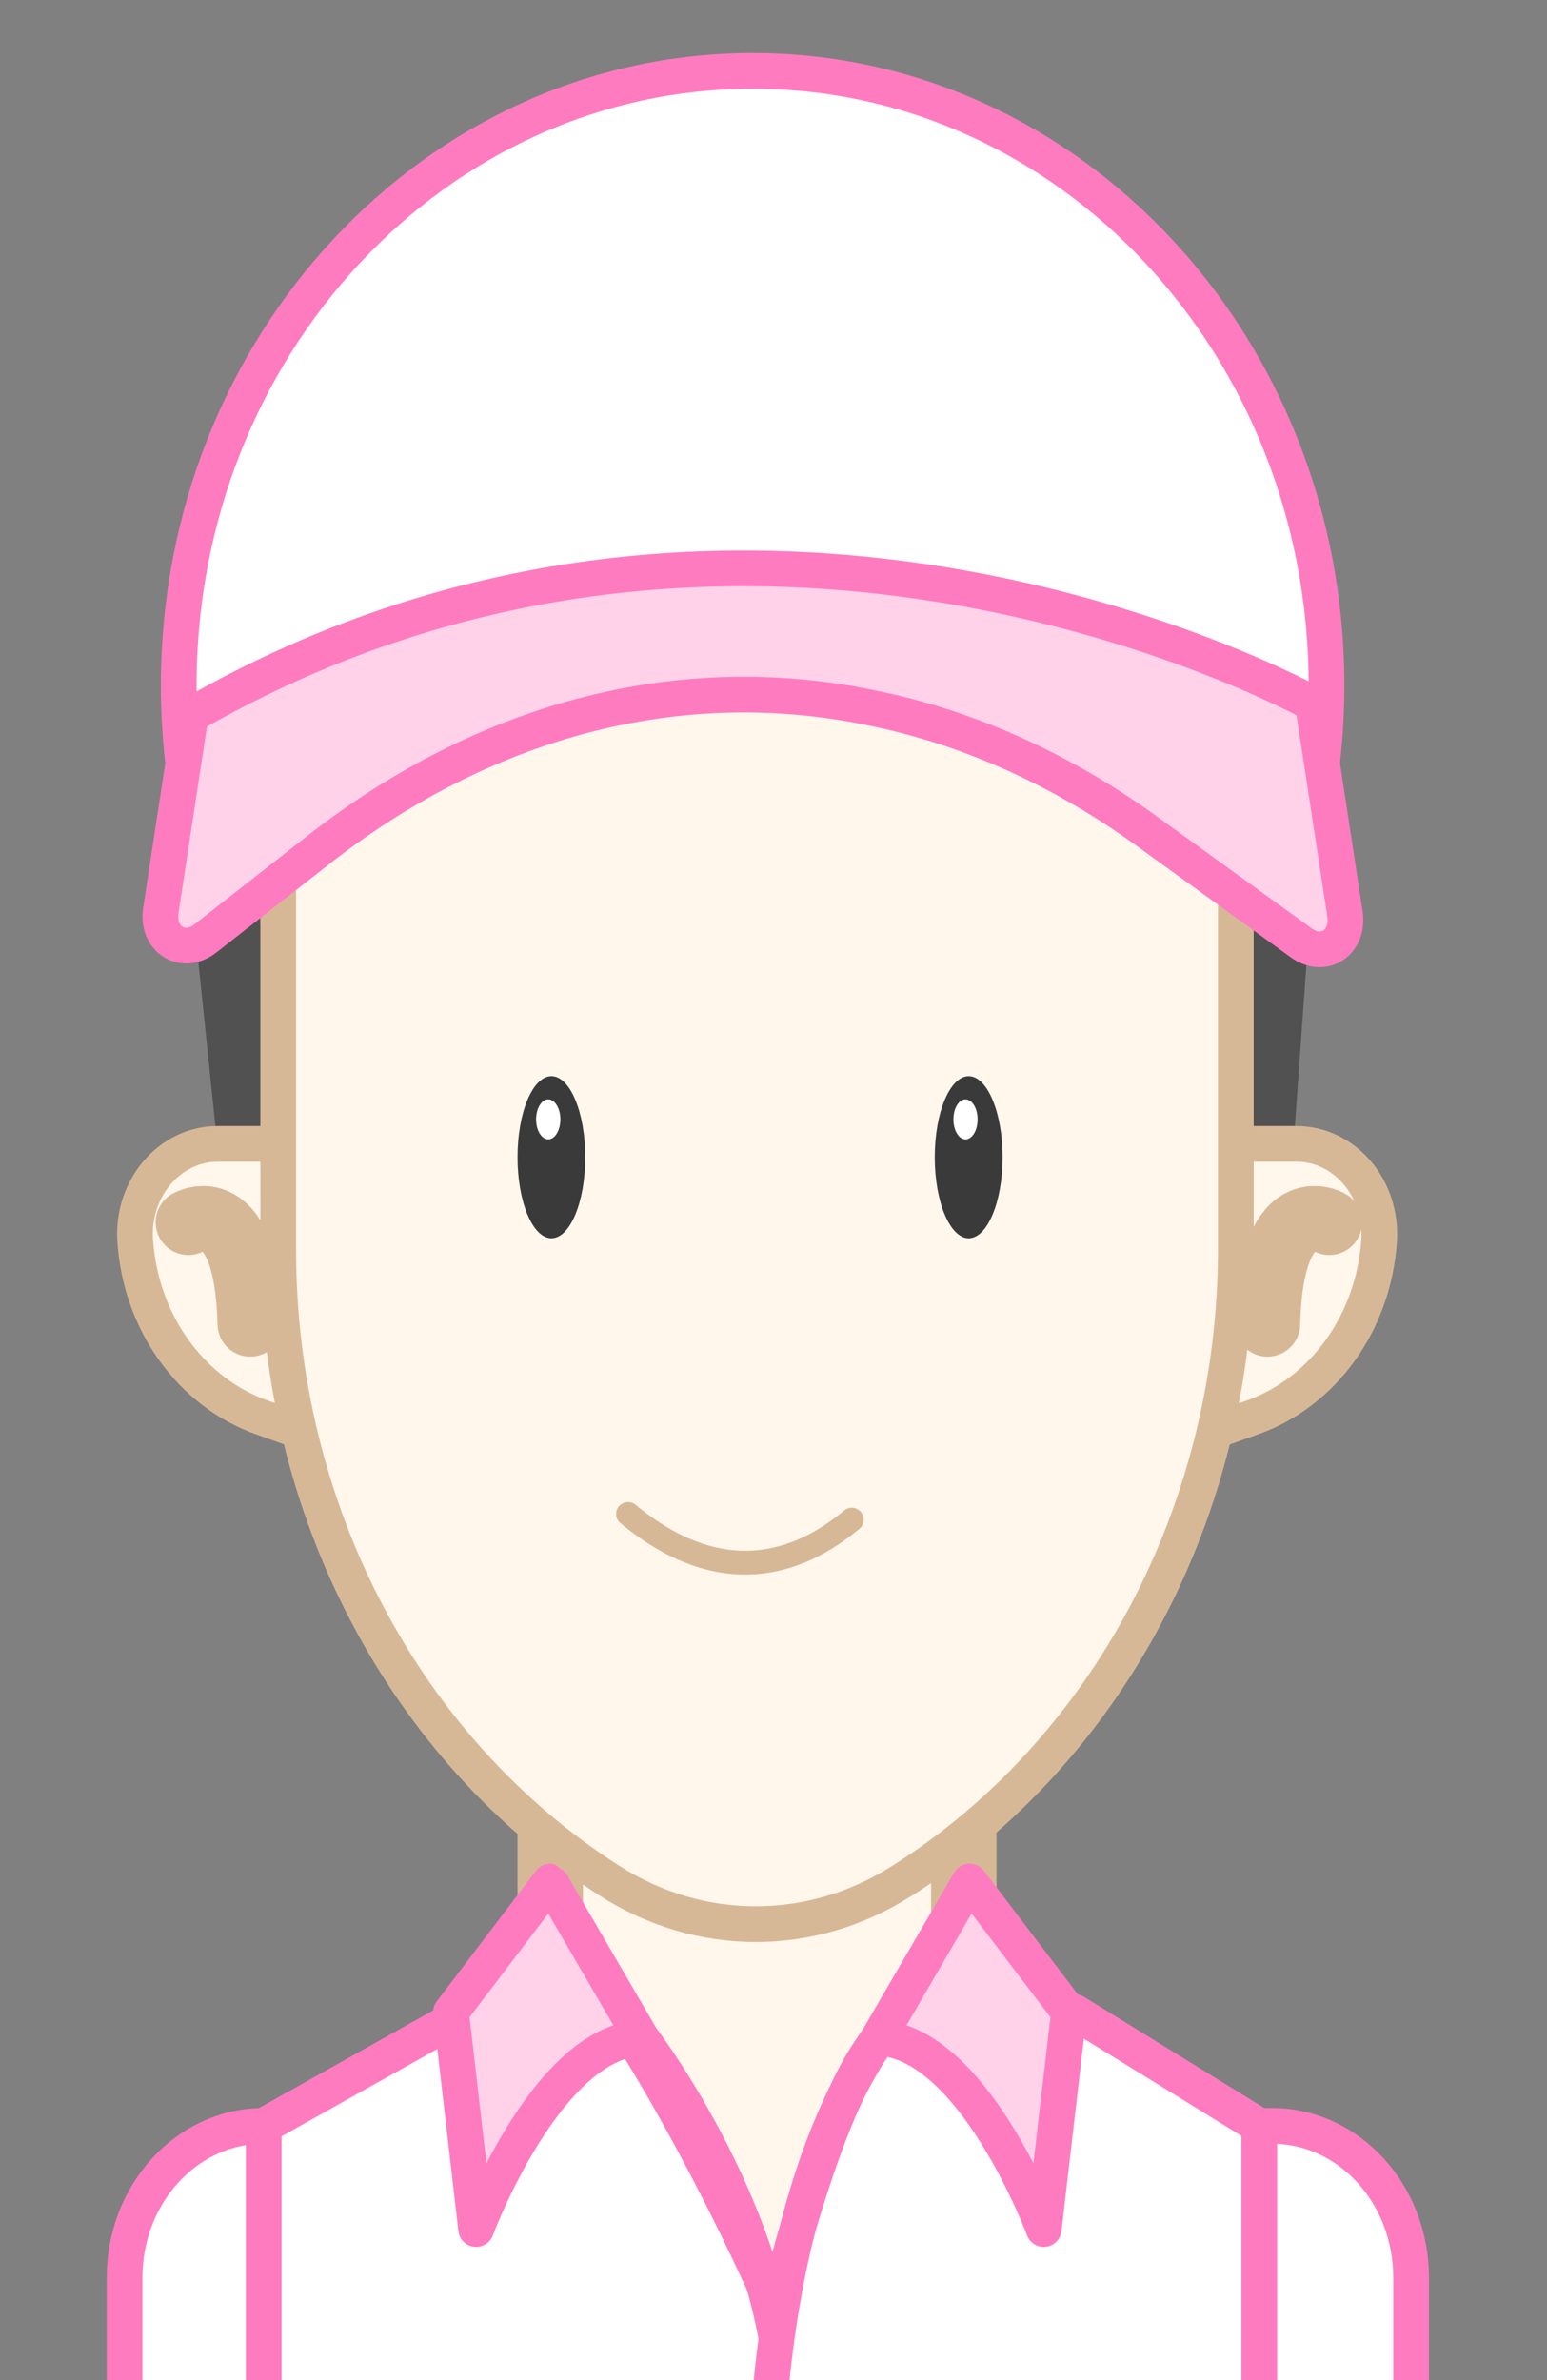 <?xml version="1.0" encoding="UTF-8"?>
<svg width="13px" height="20px" viewBox="0 0 13 20" version="1.1" xmlns="http://www.w3.org/2000/svg" xmlns:xlink="http://www.w3.org/1999/xlink">
    <rect x="0" y="0" width="13" height="20" fill="#808080" stroke="none"/>
    <!-- Generator: Sketch 48.2 (47327) - http://www.bohemiancoding.com/sketch -->
    <title>ic_avatar</title>
    <desc>Created with Sketch.</desc>
    <defs></defs>
    <g id="02" stroke="none" stroke-width="1" fill="none" fill-rule="evenodd" transform="translate(-145, -107)">
        <g id="ic_avatar" transform="translate(139, 104)">
            <g id="Group" transform="translate(1, 1)">
                <g id="Group-38" transform="translate(11.5, 13.889) scale(1, -1) translate(-11.5, -13.889) translate(6, 1.889)">
                    <polygon id="Fill-1" fill="#FFF6EC" points="3.624 8.553 7.099 8.553 7.099 4.428 3.624 4.428"></polygon>
                    <polygon id="Stroke-3" stroke="#D7B896" stroke-width="0.55" stroke-linecap="round" stroke-linejoin="round" points="3.624 8.553 7.099 8.553 7.099 4.428 3.624 4.428"></polygon>
                    <g id="Group-6" transform="translate(0.789, 13.866)">
                        <polyline id="Fill-4" fill="#606060" points="0.013 3.299 0.426 0.048 8.72 0.048 9.132 4.973"></polyline>
                        <polyline id="Stroke-5" stroke="#515151" stroke-width="0.55" points="0.013 3.299 0.351 0.048 8.78 0.048 9.132 4.973"></polyline>
                    </g>
                    <path d="M1.201,11.978 L1.475,11.88 L1.475,14.277 L0.83,14.277 C0.426,14.277 0.107,13.904 0.136,13.464 C0.181,12.779 0.602,12.191 1.201,11.978" id="Fill-7" fill="#FFF6EC"></path>
                    <path d="M1.201,11.978 L1.475,11.88 L1.475,14.277 L0.83,14.277 C0.426,14.277 0.107,13.904 0.136,13.464 C0.181,12.779 0.602,12.191 1.201,11.978 Z" id="Stroke-8" stroke="#D7B896" stroke-width="0.3" stroke-linecap="round" stroke-linejoin="round"></path>
                    <path d="M0.583,13.618 C0.583,13.618 1.074,13.895 1.103,12.764" id="Stroke-9" stroke="#D7B896" stroke-width="0.55" stroke-linecap="round" stroke-linejoin="round"></path>
                    <path d="M9.524,11.978 L9.25,11.88 L9.25,14.277 L9.895,14.277 C10.299,14.277 10.618,13.904 10.589,13.464 C10.544,12.779 10.123,12.191 9.524,11.978" id="Fill-10" fill="#FFF6EC"></path>
                    <path d="M9.524,11.978 L9.25,11.88 L9.25,14.277 L9.895,14.277 C10.299,14.277 10.618,13.904 10.589,13.464 C10.544,12.779 10.123,12.191 9.524,11.978 Z" id="Stroke-11" stroke="#D7B896" stroke-width="0.3" stroke-linecap="round" stroke-linejoin="round"></path>
                    <path d="M10.171,13.618 C10.171,13.618 9.68,13.895 9.651,12.764" id="Stroke-12" stroke="#D7B896" stroke-width="0.55" stroke-linecap="round" stroke-linejoin="round"></path>
                    <path d="M0.047,0 L2.151,0 L2.151,6.025 L1.216,6.025 C0.57,6.025 0.047,5.454 0.047,4.75 L0.047,0 Z" id="Fill-13" fill="#FFFFFF"></path>
                    <path d="M0.047,0 L2.151,0 L2.151,6.025 L1.216,6.025 C0.57,6.025 0.047,5.454 0.047,4.75 L0.047,0 Z" id="Stroke-14" stroke="#FF7BC0" stroke-width="0.3" stroke-linecap="round" stroke-linejoin="round"></path>
                    <path d="M10.858,0 L8.754,0 L8.754,6.025 L9.689,6.025 C10.335,6.025 10.858,5.454 10.858,4.75 L10.858,0 Z" id="Fill-15" fill="#FFFFFF"></path>
                    <path d="M10.858,0 L8.754,0 L8.754,6.025 L9.689,6.025 C10.335,6.025 10.858,5.454 10.858,4.75 L10.858,0 Z" id="Stroke-16" stroke="#FF7BC0" stroke-width="0.3" stroke-linecap="round" stroke-linejoin="round"></path>
                    <path d="M8.032,6.981 L9.582,6.025 L9.582,0.956 L1.216,0.956 L1.216,6.025 L2.921,6.981 L4.26,6.856 C4.26,6.856 4.863,5.949 5.519,4.475 C5.519,4.475 6.054,6.765 6.58,6.891 L8.032,6.981 Z" id="Fill-17" fill="#FFFFFF"></path>
                    <path d="M8.032,6.981 L9.582,6.025 L9.582,0.956 L1.216,0.956 L1.216,6.025 L2.921,6.981 L4.26,6.856 C4.26,6.856 4.863,5.949 5.519,4.475 C5.519,4.475 6.054,6.765 6.58,6.891 L8.032,6.981 Z" id="Stroke-18" stroke="#FF7BC0" stroke-width="0.3" stroke-linecap="round" stroke-linejoin="round"></path>
                    <path d="M3.001,5.158 L2.79,6.981 L3.624,8.079 L4.389,6.765 C3.586,6.726 3.001,5.158 3.001,5.158" id="Fill-19" fill="#FFD2EA"></path>
                    <path d="M3.001,5.158 L2.79,6.981 L3.624,8.079 L4.389,6.765 C3.586,6.726 3.001,5.158 3.001,5.158 Z" id="Stroke-20" stroke="#FF7BC0" stroke-width="0.3" stroke-linecap="round" stroke-linejoin="round"></path>
                    <path d="M7.771,5.158 L7.983,6.981 L7.148,8.079 L6.383,6.765 C7.187,6.726 7.771,5.158 7.771,5.158" id="Fill-21" fill="#FFD2EA"></path>
                    <path d="M7.771,5.158 L7.983,6.981 L7.148,8.079 L6.383,6.765 C7.187,6.726 7.771,5.158 7.771,5.158 Z" id="Stroke-22" stroke="#FF7BC0" stroke-width="0.3" stroke-linecap="round" stroke-linejoin="round"></path>
                    <path d="M5.438,2.866 C5.438,2.866 5.361,5.258 6.383,6.765" id="Stroke-23" stroke="#FF7BC0" stroke-width="0.3" stroke-linecap="round" stroke-linejoin="round"></path>
                    <path d="M4.389,6.765 C4.389,6.765 5.26,5.632 5.519,4.276" id="Stroke-24" stroke="#FF7BC0" stroke-width="0.3" stroke-linecap="round" stroke-linejoin="round"></path>
                    <path d="M6.581,8.085 L6.569,8.078 C5.814,7.6 4.881,7.601 4.127,8.082 C2.4,9.183 1.338,11.202 1.338,13.385 L1.338,18.625 L9.385,18.625 L9.385,13.397 C9.385,11.208 8.317,9.184 6.581,8.085" id="Fill-25" fill="#FFF6EC"></path>
                    <path d="M4.513,11.765 C5.089,11.765 5.739,11.522 5.923,10.52" id="Stroke-24" stroke="#D7B896" stroke-width="0.2" stroke-linecap="round" stroke-linejoin="round" transform="translate(5.218, 11.143) rotate(220) translate(-5.218, -11.143) "></path>
                    <path d="M6.581,8.085 L6.569,8.078 C5.814,7.6 4.881,7.601 4.127,8.082 C2.4,9.183 1.338,11.202 1.338,13.385 L1.338,18.625 L9.385,18.625 L9.385,13.397 C9.385,11.208 8.317,9.184 6.581,8.085 Z" id="Stroke-26" stroke="#D7B896" stroke-width="0.3" stroke-linecap="round" stroke-linejoin="round"></path>
                    <path d="M3.918,14.165 C3.918,13.789 3.791,13.484 3.634,13.484 C3.476,13.484 3.349,13.789 3.349,14.165 C3.349,14.541 3.476,14.846 3.634,14.846 C3.791,14.846 3.918,14.541 3.918,14.165" id="Fill-27" fill="#3A3A3A"></path>
                    <path d="M3.709,14.483 C3.709,14.39 3.663,14.315 3.607,14.315 C3.551,14.315 3.505,14.39 3.505,14.483 C3.505,14.576 3.551,14.651 3.607,14.651 C3.663,14.651 3.709,14.576 3.709,14.483" id="Fill-28" fill="#FFFFFF"></path>
                    <path d="M7.425,14.165 C7.425,13.789 7.297,13.484 7.14,13.484 C6.983,13.484 6.855,13.789 6.855,14.165 C6.855,14.541 6.983,14.846 7.14,14.846 C7.297,14.846 7.425,14.541 7.425,14.165" id="Fill-29" fill="#3A3A3A"></path>
                    <path d="M7.215,14.483 C7.215,14.39 7.17,14.315 7.113,14.315 C7.057,14.315 7.012,14.39 7.012,14.483 C7.012,14.576 7.057,14.651 7.113,14.651 C7.17,14.651 7.215,14.576 7.215,14.483" id="Fill-30" fill="#FFFFFF"></path>
                    <path d="M10.056,17.125 C10.116,17.449 10.147,17.785 10.147,18.129 C10.147,20.981 7.988,23.293 5.325,23.293 C2.661,23.293 0.502,20.981 0.502,18.129 C0.502,17.753 0.539,17.387 0.61,17.035 L3.273,18.585 L7.707,18.366 L10.056,17.125 Z" id="Fill-34" fill="#FFFFFF"></path>
                    <path d="M10.056,17.125 C10.116,17.449 10.147,17.785 10.147,18.129 C10.147,20.981 7.988,23.293 5.325,23.293 C2.661,23.293 0.502,20.981 0.502,18.129 C0.502,17.753 0.539,17.387 0.61,17.035 L3.273,18.585 L7.707,18.366 L10.056,17.125 Z" id="Stroke-35" stroke="#FF7BC0" stroke-width="0.3"></path>
                    <path d="M0.602,17.878 L0.352,16.24 C0.315,15.995 0.537,15.855 0.728,16.005 L1.669,16.742 C2.463,17.365 3.332,17.773 4.221,17.95 C4.922,18.09 5.637,18.086 6.337,17.938 L6.371,17.931 C7.156,17.766 7.925,17.42 8.638,16.904 L9.935,15.966 C10.126,15.828 10.338,15.97 10.302,16.209 L10.032,17.976 C10.032,17.976 5.325,20.598 0.602,17.878" id="Fill-36" fill="#FFD2EA"></path>
                    <path d="M0.602,17.878 L0.352,16.24 C0.315,15.995 0.537,15.855 0.728,16.005 L1.669,16.742 C2.463,17.365 3.332,17.773 4.221,17.95 C4.922,18.09 5.637,18.086 6.337,17.938 L6.371,17.931 C7.156,17.766 7.925,17.42 8.638,16.904 L9.935,15.966 C10.126,15.828 10.338,15.97 10.302,16.209 L10.032,17.976 C10.032,17.976 5.325,20.598 0.602,17.878 Z" id="Stroke-37" stroke="#FF7BC0" stroke-width="0.3"></path>
                </g>
            </g>
        </g>
    </g>
</svg>